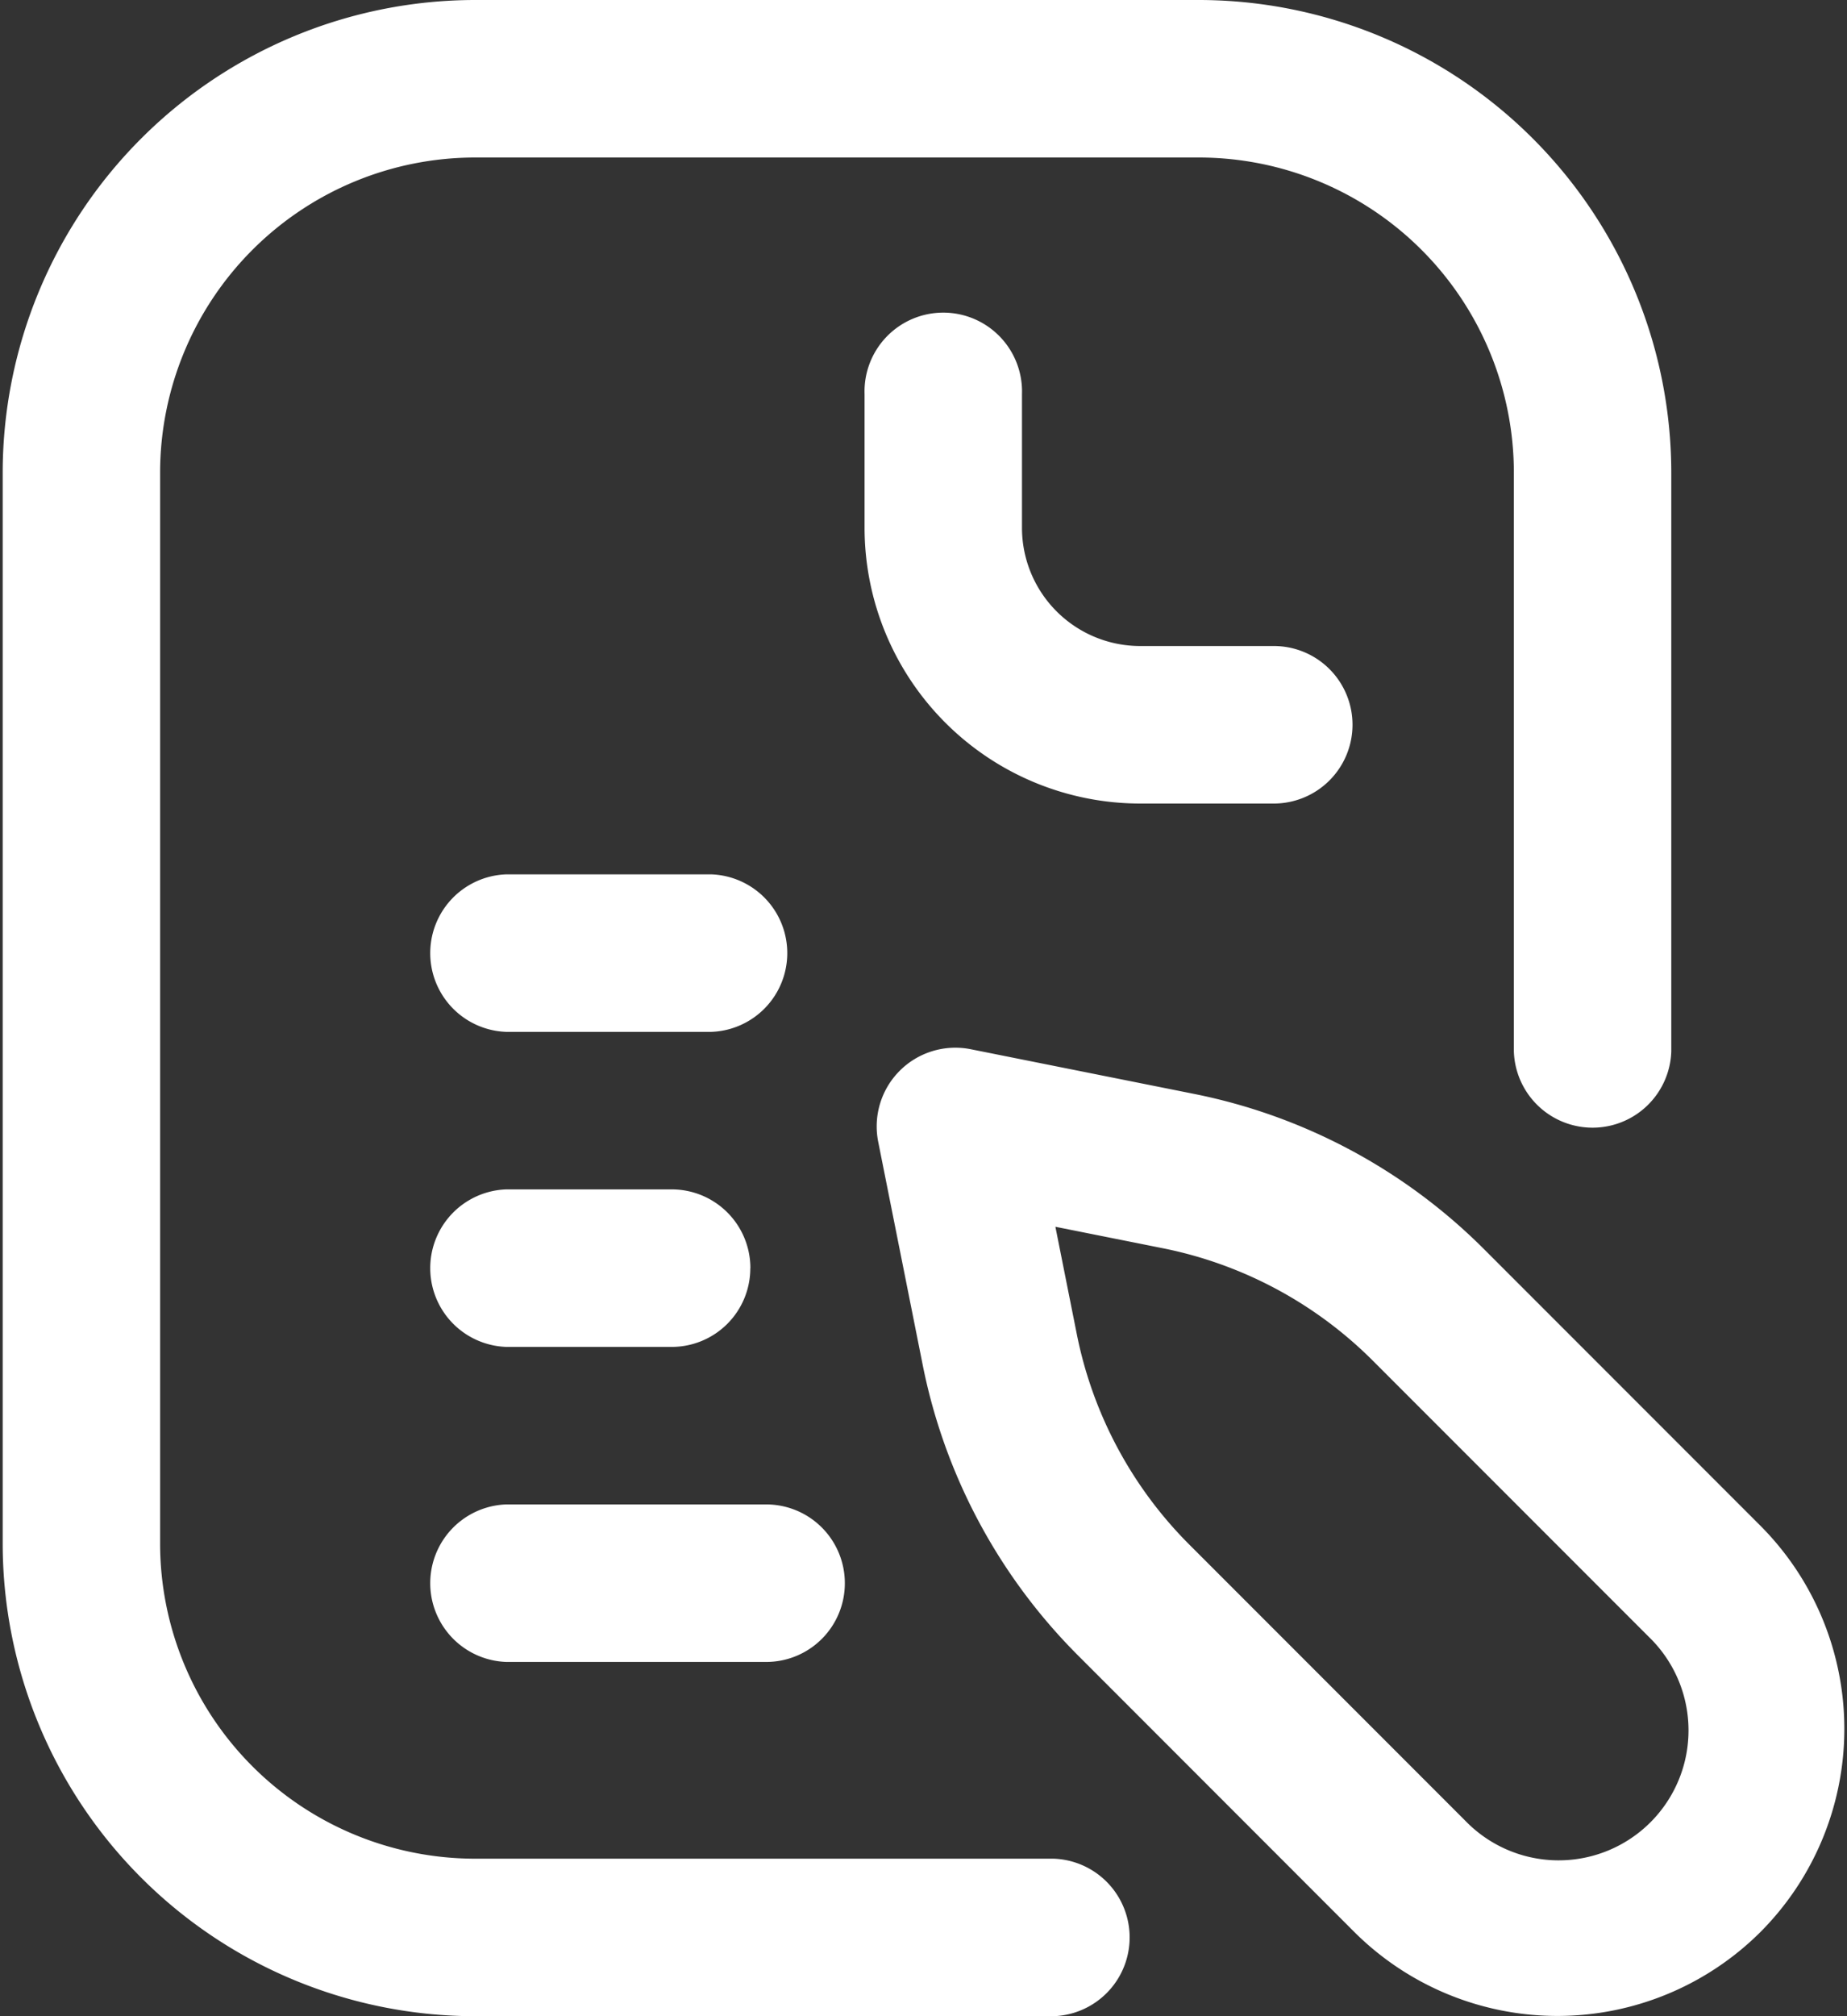 <svg xmlns="http://www.w3.org/2000/svg" xmlns:xlink="http://www.w3.org/1999/xlink" width="22" height="24" viewBox="0 0 22 24">
  <rect x="0" y="0" width="22" height="24" fill="#333333" stroke="none"/>
  <defs>
    <clipPath id="clip-path">
      <rect id="사각형_359" data-name="사각형 359" width="22" height="24" transform="translate(286 409.89)" fill="#fff"/>
    </clipPath>
  </defs>
  <g id="Ic_Process02_Selected" transform="translate(-286 -409.89)">
    <g id="그룹_699" data-name="그룹 699">
      <g id="그룹_698" data-name="그룹 698" clip-path="url(#clip-path)">
        <path id="패스_2189" data-name="패스 2189" d="M298.548,433.89h-6.891a5.631,5.631,0,0,1-5.625-5.625v-12.75a5.631,5.631,0,0,1,5.625-5.625h8.625a5.631,5.631,0,0,1,5.625,5.625v6.891a.938.938,0,0,1-1.875,0v-6.891a3.754,3.754,0,0,0-3.75-3.75h-8.625a3.754,3.754,0,0,0-3.75,3.75v12.75a3.754,3.754,0,0,0,3.75,3.75h6.891a.938.938,0,0,1,0,1.875Zm8.419-1a3.425,3.425,0,0,0,0-4.84l-3.286-3.286a6.756,6.756,0,0,0-3.465-1.854l-2.656-.531a.937.937,0,0,0-1.1,1.1l.53,2.656a6.756,6.756,0,0,0,1.855,3.465l3.286,3.287a3.427,3.427,0,0,0,4.839,0Zm-7.119-8.142a4.895,4.895,0,0,1,2.507,1.342l3.286,3.286a1.547,1.547,0,1,1-2.187,2.188l-3.286-3.286a4.895,4.895,0,0,1-1.342-2.507l-.255-1.278Zm2.262-6.231a.937.937,0,0,0-.937-.937h-1.594a1.408,1.408,0,0,1-1.406-1.407v-1.593a.938.938,0,1,0-1.875,0v1.593a3.285,3.285,0,0,0,3.281,3.282h1.594a.938.938,0,0,0,.937-.938Zm-7.64,3.656h-2.438a.938.938,0,0,1,0-1.875h2.438a.938.938,0,0,1,0,1.875Zm.468,2.813a.937.937,0,0,0-.937-.938h-1.969a.938.938,0,0,0,0,1.875H294a.936.936,0,0,0,.937-.937Zm1.125,3.75a.937.937,0,0,0-.937-.938h-3.094a.938.938,0,0,0,0,1.875h3.094a.936.936,0,0,0,.937-.937Zm0,0" fill="#fff"/>
      </g>
    </g>
  </g>
</svg>
